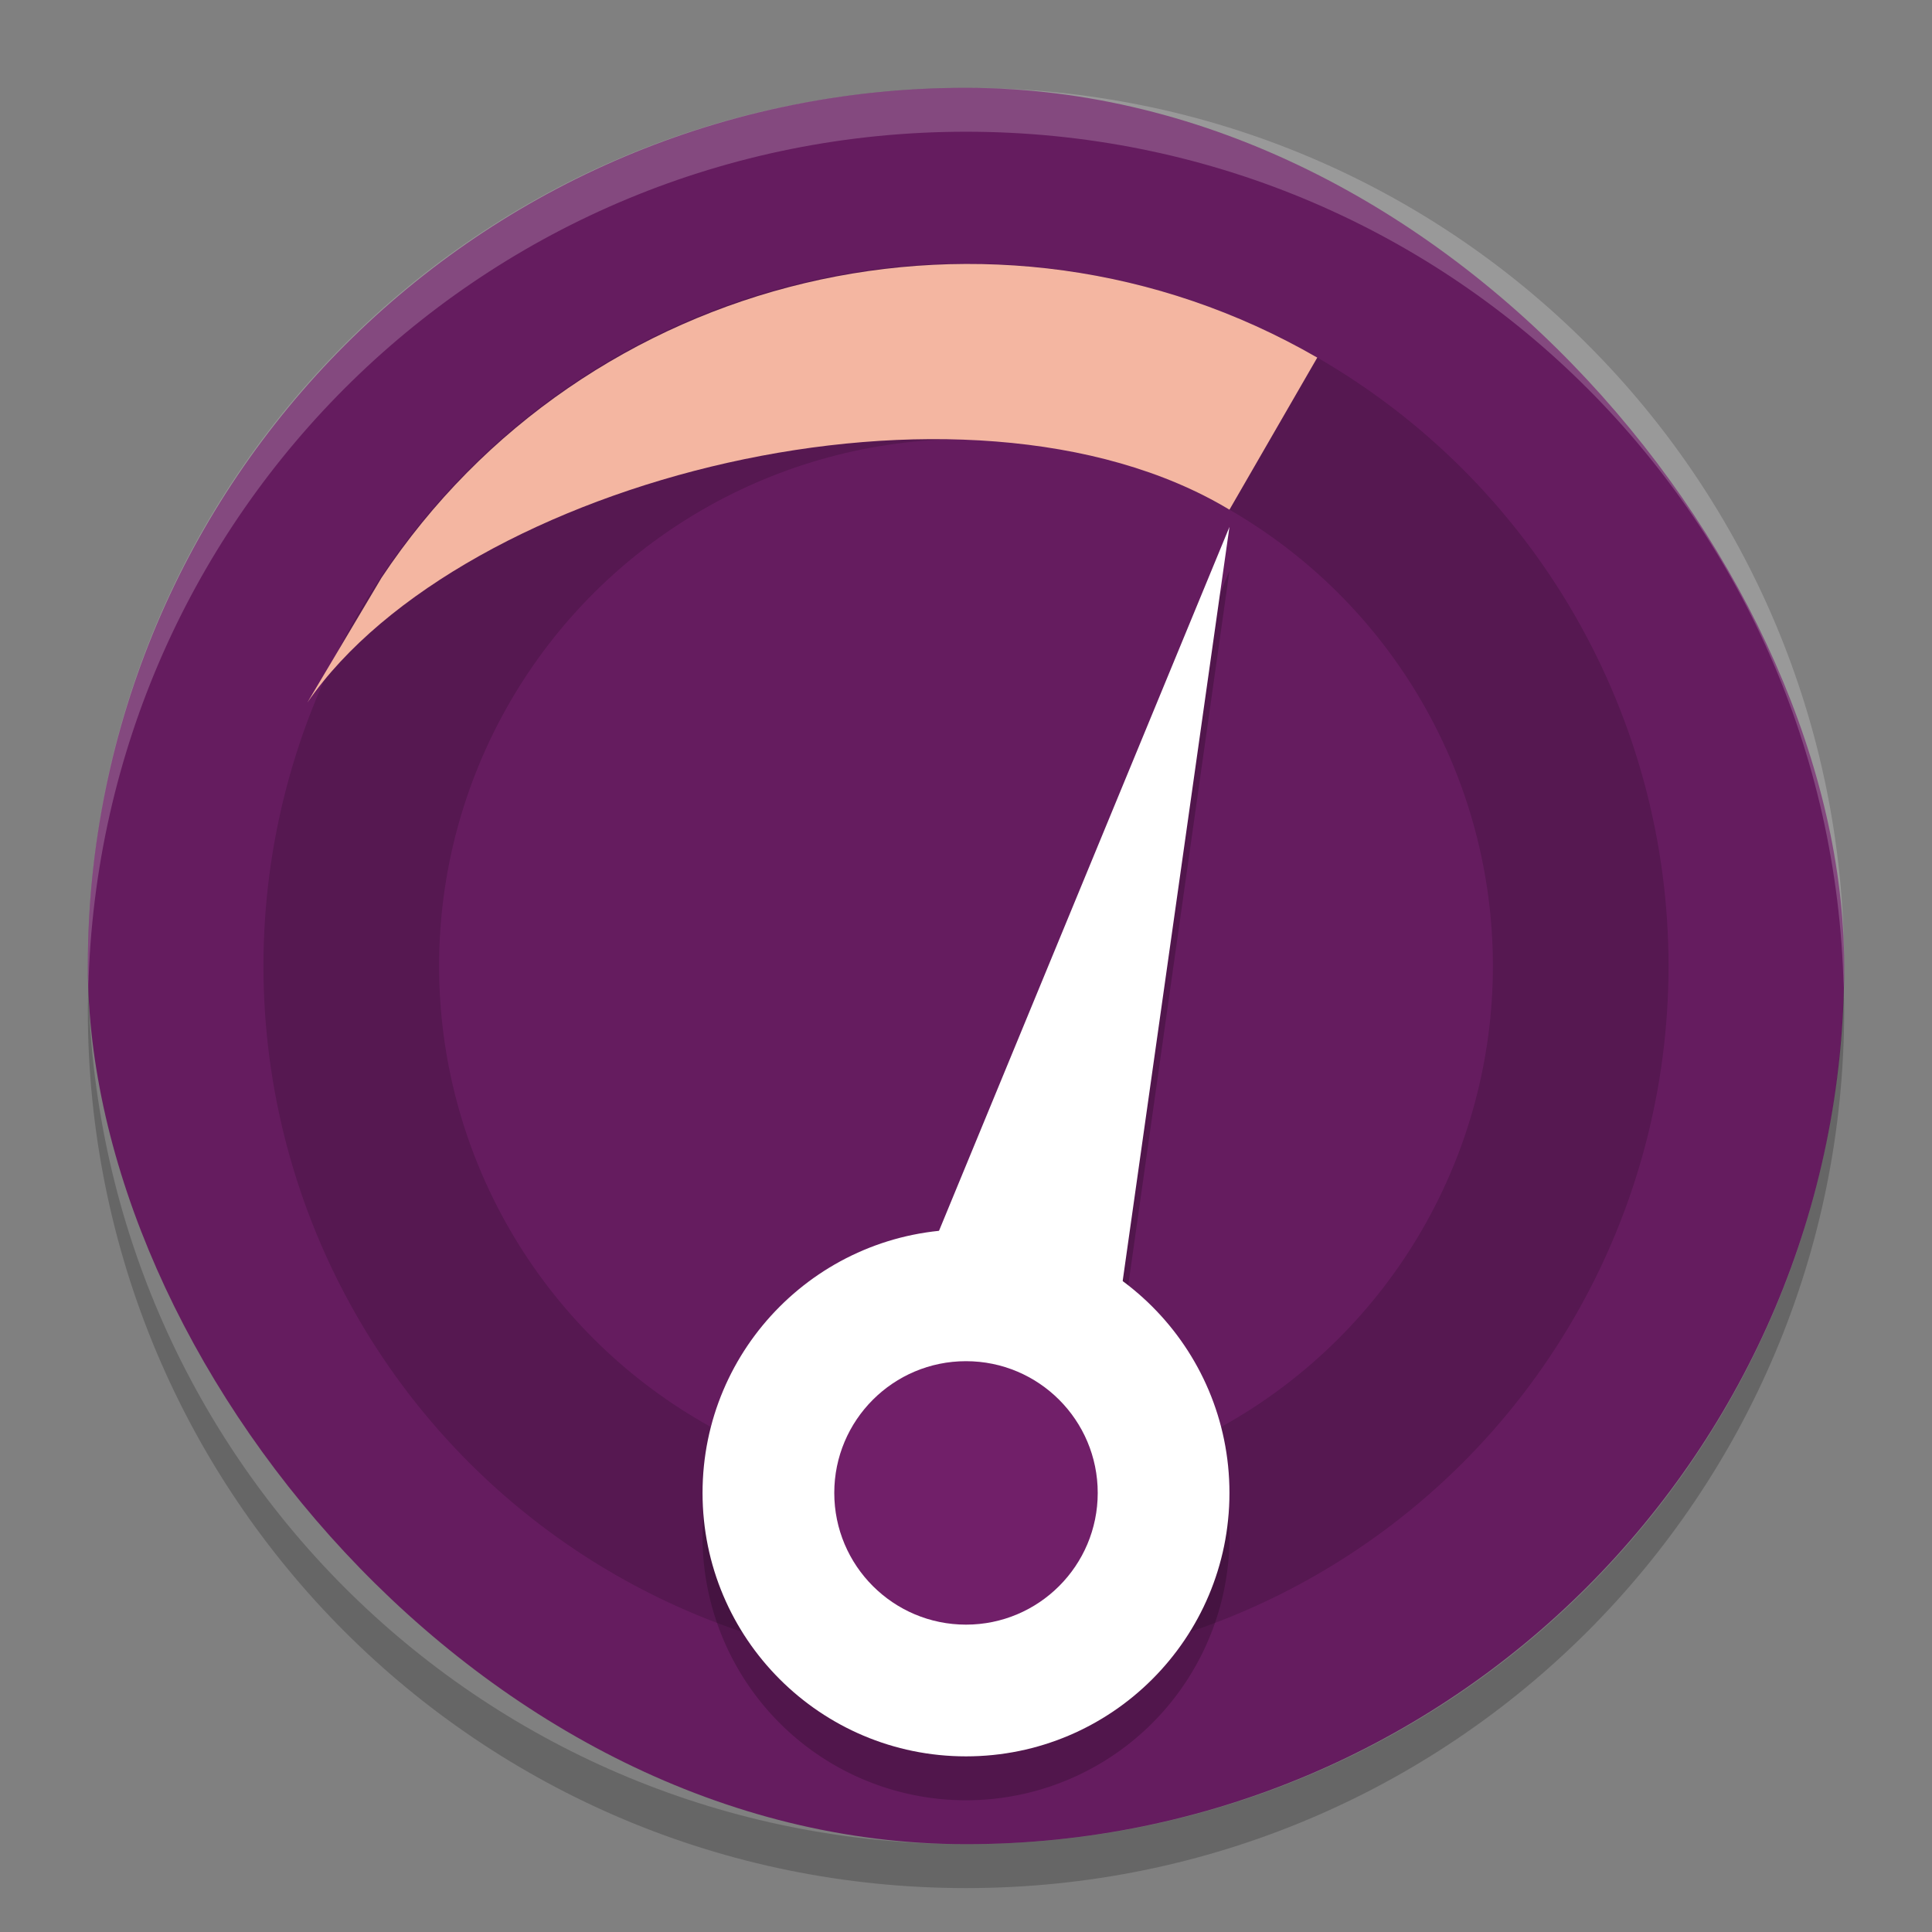 <svg xmlns="http://www.w3.org/2000/svg" width="22" height="22" version="1">
 <rect width="100%" height="100%" fill="#808080" stroke="none"/>
 <rect style="fill:#651c5f" width="20" height="20" x="1" y="1" rx="10" ry="10"/>
 <path style="opacity:0.2;fill:#ffffff" d="M 11,1 C 5.46,1 1,5.46 1,11 1,11.084 1.004,11.166 1.006,11.25 1.138,5.827 5.544,1.5 11,1.5 c 5.456,0 9.862,4.327 9.994,9.75 0.002,-0.083 0.006,-0.166 0.006,-0.25 0,-5.54 -4.46,-10 -10,-10 z"/>
 <path style="opacity:0.2" d="M 1.006,11.25 C 1.004,11.334 1,11.416 1,11.5 c 0,5.54 4.46,10 10,10 5.54,0 10,-4.46 10,-10 0,-0.084 -0.004,-0.167 -0.006,-0.25 C 20.862,16.673 16.456,21 11,21 5.544,21 1.138,16.673 1.006,11.25 Z"/>
 <circle style="opacity:0.15;fill:none;stroke:#000000;stroke-width:2;stroke-linecap:round;stroke-linejoin:round" cx="15.026" cy="4.026" r="7" transform="rotate(30)"/>
 <path style="fill:#f4b6a1" d="M 15,4.072 C 11.33,1.953 6.657,3.095 4.344,6.58 L 3.5,8 C 5.263,5.451 11,4 14,5.804 Z"/>
 <path style="opacity:0.2" d="m 14,6.5 -3.31,8.02 A 3,3 0 0 0 8,17.5 a 3,3 0 0 0 3,3 3,3 0 0 0 3,-3 3,3 0 0 0 -1.217,-2.408 z"/>
 <path style="fill:#ffffff" d="M 14,6 V 6 6 L 12.319,17.871 9.422,17.095 Z"/>
 <circle style="fill:#ffffff" cx="11" cy="17" r="3"/>
 <circle style="fill:#711f69" cx="11" cy="17" r="1.5"/>
</svg>
